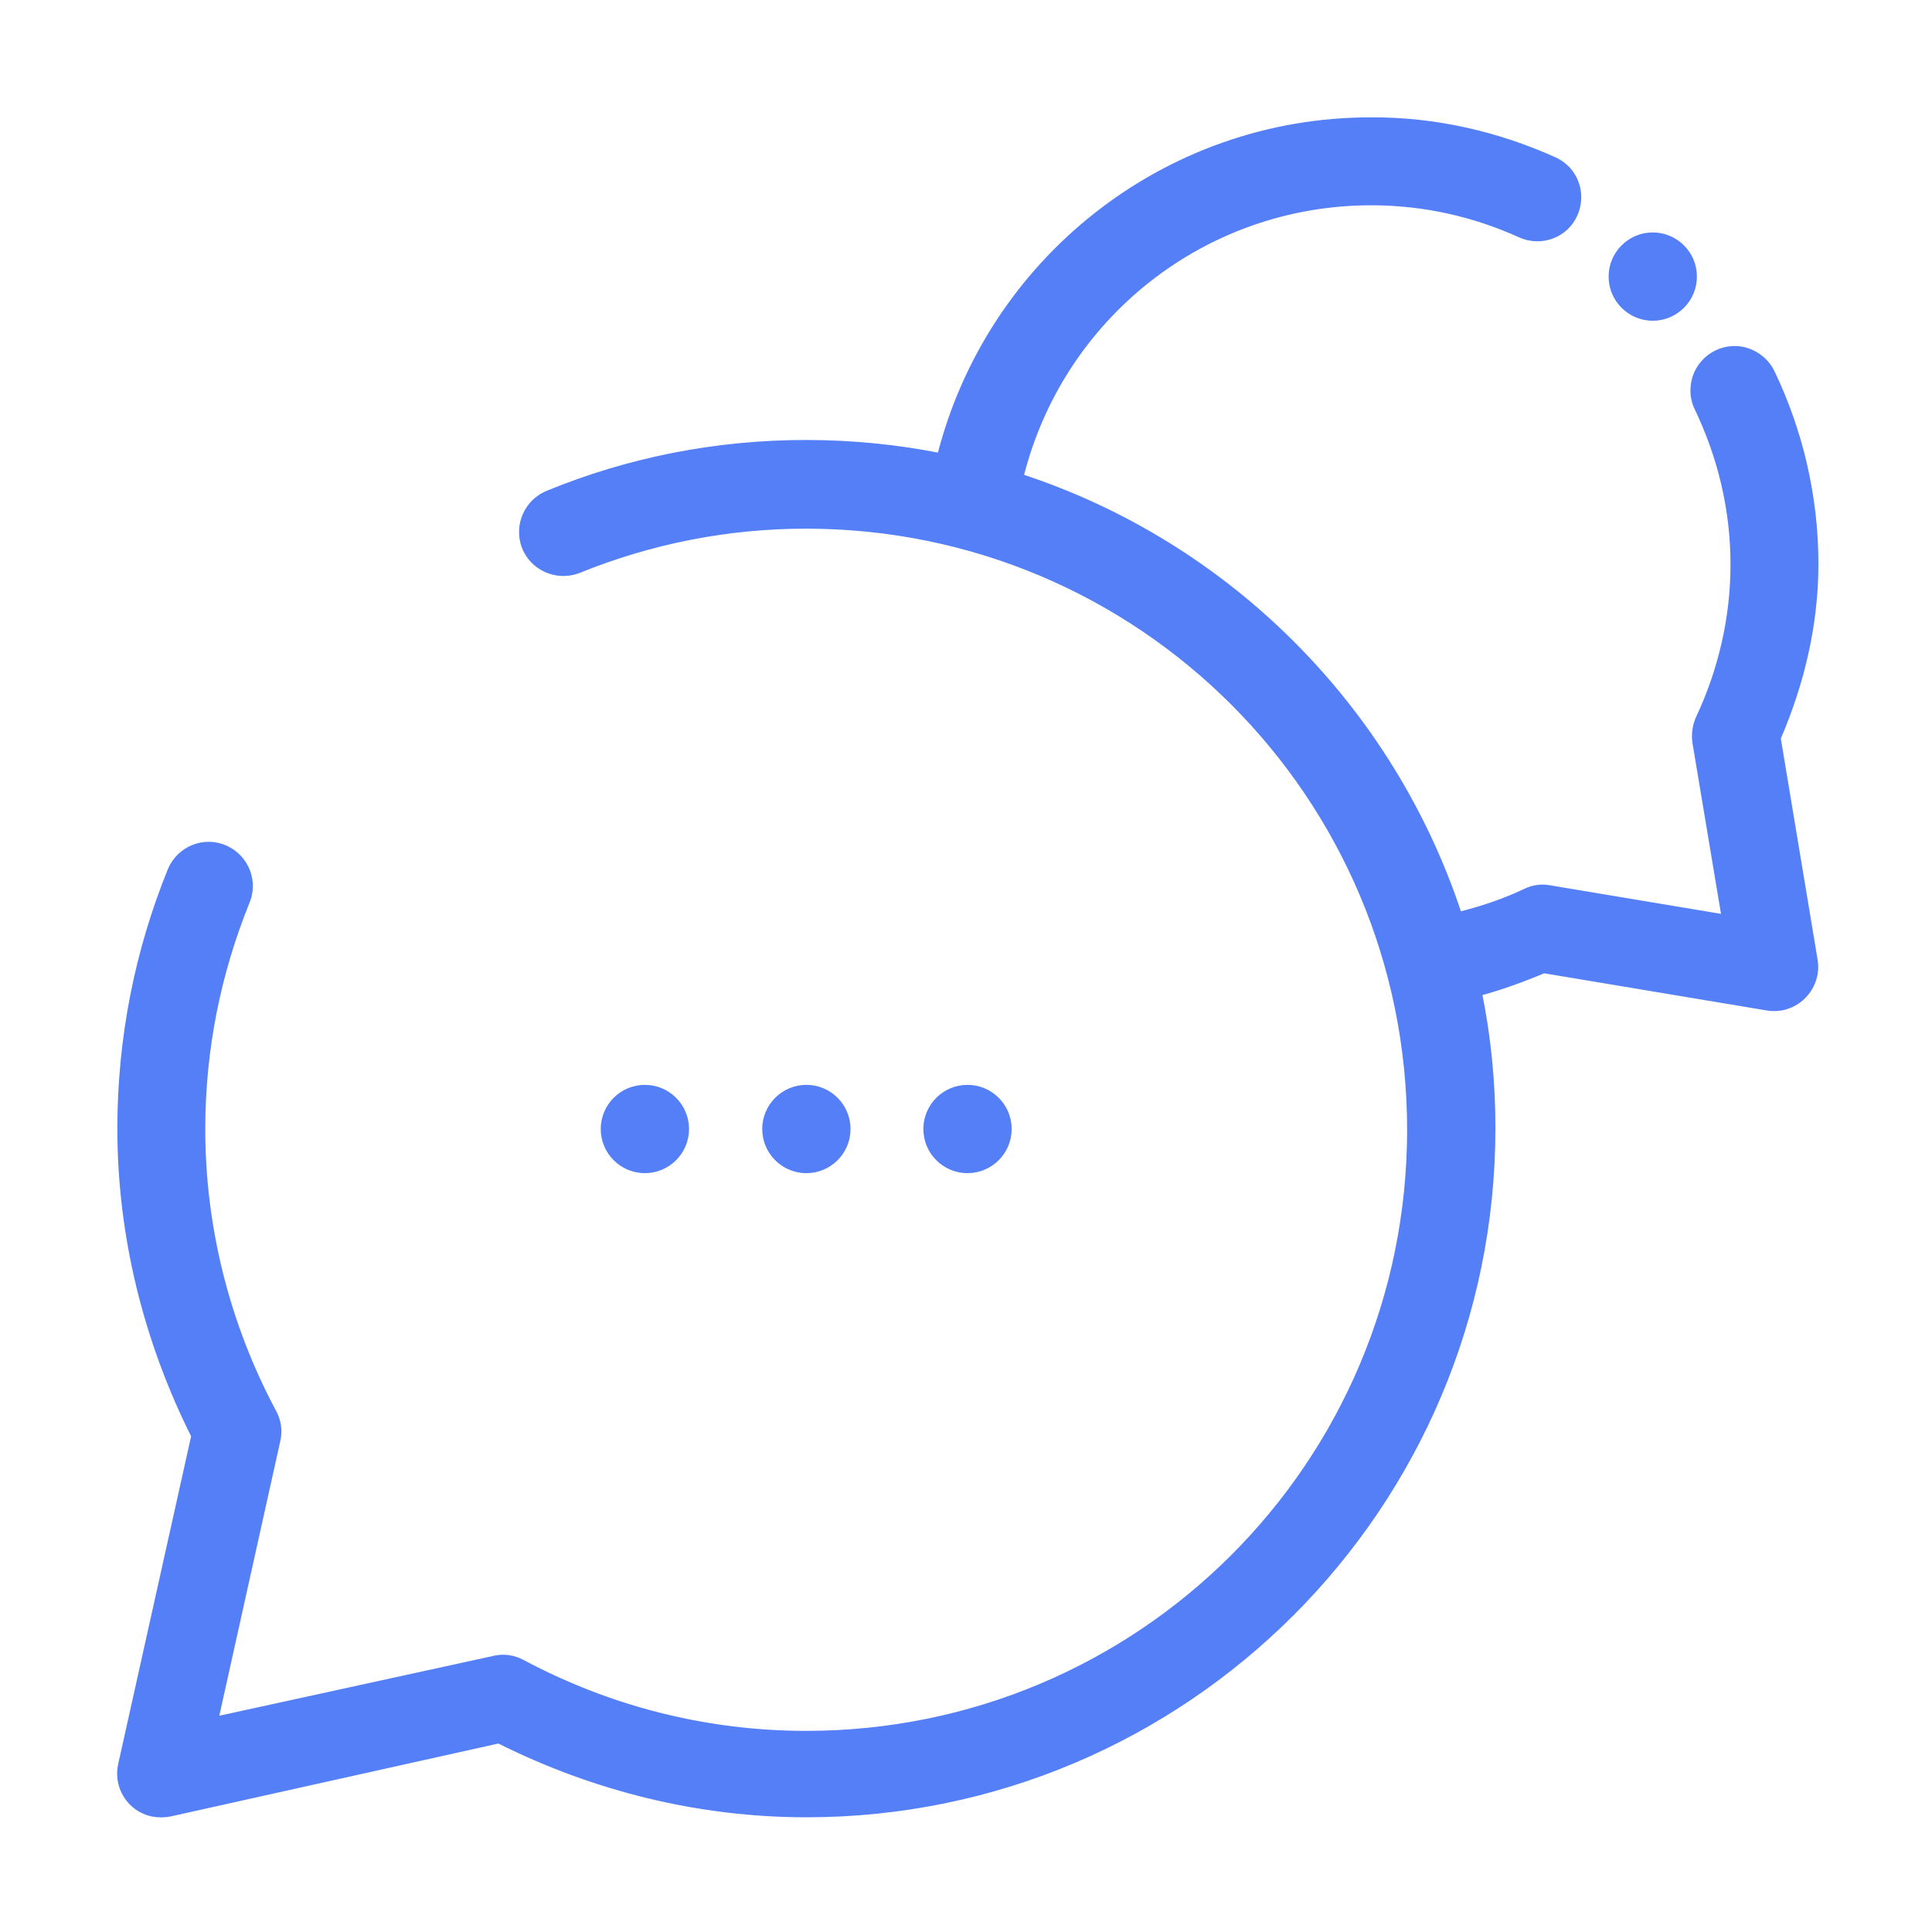 <?xml version="1.0" encoding="utf-8"?>
<!-- Generator: Adobe Illustrator 25.2.0, SVG Export Plug-In . SVG Version: 6.00 Build 0)  -->
<svg version="1.1" id="svg8" xmlns:svg="http://www.w3.org/2000/svg"
	 xmlns="http://www.w3.org/2000/svg" xmlns:xlink="http://www.w3.org/1999/xlink" x="0px" y="0px" viewBox="0 0 512 512"
	 style="enable-background:new 0 0 512 512;" xml:space="preserve">
<style type="text/css">
	.st0{fill-rule:evenodd;clip-rule:evenodd;fill:#547FF7;stroke:#547FF7;stroke-width:2;stroke-miterlimit:10;}
</style>
<g id="layer2">
	<path id="path832" vector-effect="none" class="st0" d="M363.2,32.1c-54.3,0-100.9,37.3-113.9,89c-11.6-2.3-23.5-3.5-35.7-3.5
		c-24.1,0-47.1,4.7-68.1,13.3c-5.5,2.1-8.3,8.2-6.3,13.8c2.1,5.5,8.2,8.3,13.8,6.3c0.2-0.1,0.4-0.1,0.5-0.2
		c18.6-7.5,38.8-11.7,60.1-11.7c88.6,0,160.3,71.6,160.3,160.3s-71.6,160.3-160.3,160.3c-26.3,0-52.1-6.5-75.3-18.9
		c-2.2-1.2-4.9-1.6-7.3-1L56.8,456l16.5-74.3c0.6-2.5,0.2-5.1-1-7.3c-12.4-23.2-18.9-49-18.9-75.2c0-21.3,4.2-41.5,11.7-60.1
		c2.4-5.4-0.1-11.7-5.5-14.1s-11.7,0.1-14.1,5.5c-0.1,0.2-0.1,0.3-0.2,0.5c-8.5,21-13.2,44-13.2,68.1c0,28.3,6.9,56.1,19.6,81.4
		l-19.4,87.2c-1.3,5.8,2.4,11.5,8.1,12.7c1.5,0.3,3.1,0.3,4.6,0l87.2-19.4c25.3,12.7,53.1,19.6,81.5,19.6
		c100.2,0,181.6-81.4,181.6-181.6c0-12.3-1.2-24.4-3.6-36c5.9-1.6,11.7-3.7,17.4-6.1l59.3,9.9c5.8,1,11.3-3,12.3-8.8
		c0.2-1.2,0.2-2.3,0-3.5l-9.8-58.9c6.3-14.6,10-30.2,10-46.1c0-18.1-4.2-35.3-11.5-50.6c-1.7-3.6-5.3-6-9.3-6.2
		c-5.9-0.2-10.9,4.4-11.1,10.3c-0.1,1.8,0.3,3.6,1.1,5.2c6,12.6,9.5,26.5,9.5,41.4c0,14.1-3.2,28-9.2,40.8c-0.9,2-1.2,4.2-0.9,6.3
		l7.8,46.7l-46.7-7.8c-2.1-0.4-4.3-0.1-6.3,0.9c-5.7,2.7-11.7,4.7-17.8,6.2c-18-54.9-61.4-98.3-116.3-116.2
		c10.5-42.6,48.6-73.1,93.2-73.1c14.1,0,27.5,3.1,39.6,8.6c5.4,2.4,11.7,0.1,14.1-5.3s0.1-11.7-5.3-14.1l0,0
		C396.9,35.9,380.5,32,363.2,32.1z M438,62.6c-5.9,0-10.7,4.8-10.7,10.7S432.1,84,438,84s10.7-4.8,10.7-10.7S443.9,62.6,438,62.6z
		 M170.9,288.5c-5.9,0-10.7,4.8-10.7,10.7s4.8,10.7,10.7,10.7s10.7-4.8,10.7-10.7S176.8,288.5,170.9,288.5z M213.7,288.5
		c-5.9,0-10.7,4.8-10.7,10.7s4.8,10.7,10.7,10.7s10.7-4.8,10.7-10.7S219.6,288.5,213.7,288.5z M256.4,288.5
		c-5.9,0-10.7,4.8-10.7,10.7s4.8,10.7,10.7,10.7s10.7-4.8,10.7-10.7S262.3,288.5,256.4,288.5z"/>
</g>
</svg>
